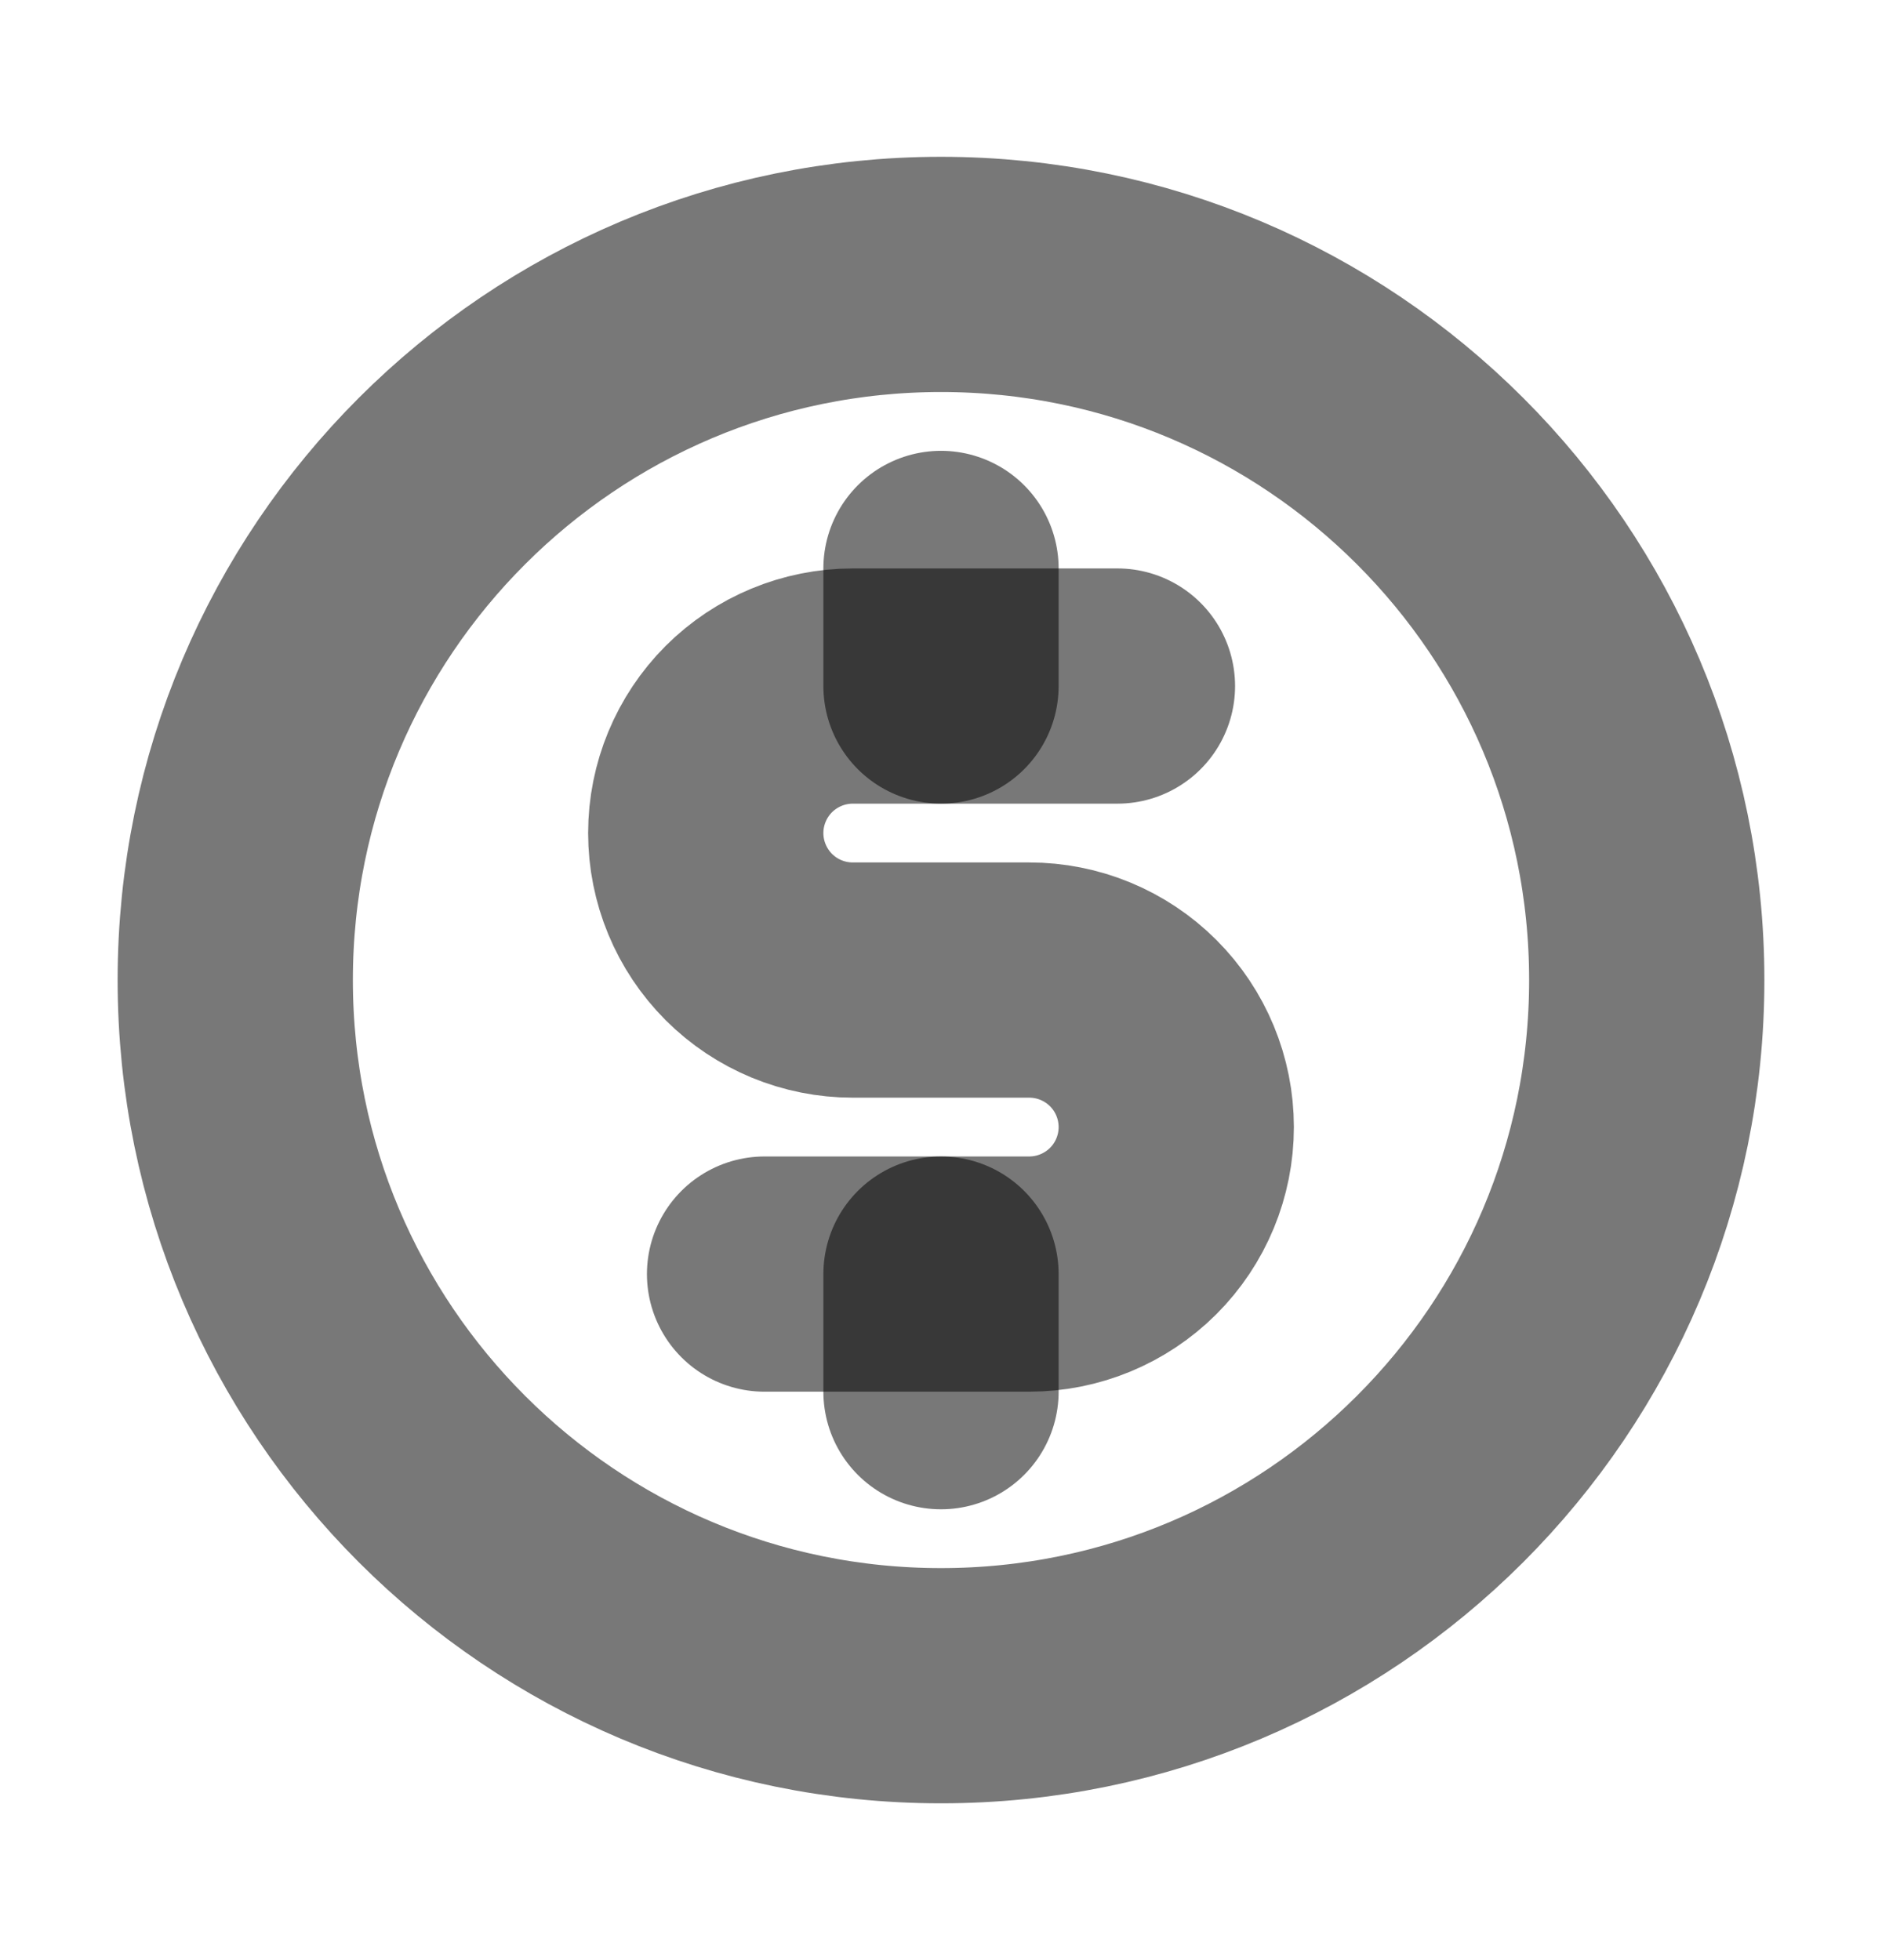 <svg width="24" height="25" viewBox="0 0 24 25" fill="none" xmlns="http://www.w3.org/2000/svg">
<g clip-path="url(#clip0_301_434)">
<path d="M12 7.25V8.75" stroke="black" stroke-opacity="0.53" stroke-width="3" stroke-linecap="round" stroke-linejoin="round"/>
<path d="M12 16.25V17.75" stroke="black" stroke-opacity="0.53" stroke-width="3" stroke-linecap="round" stroke-linejoin="round"/>
<path d="M12 21.5C16.971 21.5 21 17.471 21 12.5C21 7.529 16.971 3.5 12 3.5C7.029 3.5 3 7.529 3 12.5C3 17.471 7.029 21.5 12 21.5Z" stroke="black" stroke-opacity="0.53" stroke-width="3" stroke-linecap="round" stroke-linejoin="round"/>
<path d="M9.75 16.25H13.125C13.622 16.25 14.099 16.052 14.451 15.701C14.803 15.349 15 14.872 15 14.375C15 13.878 14.803 13.401 14.451 13.049C14.099 12.697 13.622 12.5 13.125 12.5H10.875C10.378 12.5 9.901 12.303 9.549 11.951C9.198 11.599 9 11.122 9 10.625C9 10.128 9.198 9.651 9.549 9.299C9.901 8.948 10.378 8.75 10.875 8.75H14.25" stroke="black" stroke-opacity="0.53" stroke-width="3" stroke-linecap="round" stroke-linejoin="round"/>
</g>
<defs>
<clipPath id="clip0_301_434">
<rect width="24" height="24" fill="white" transform="translate(0 0.5)"/>
</clipPath>
</defs>
</svg>
